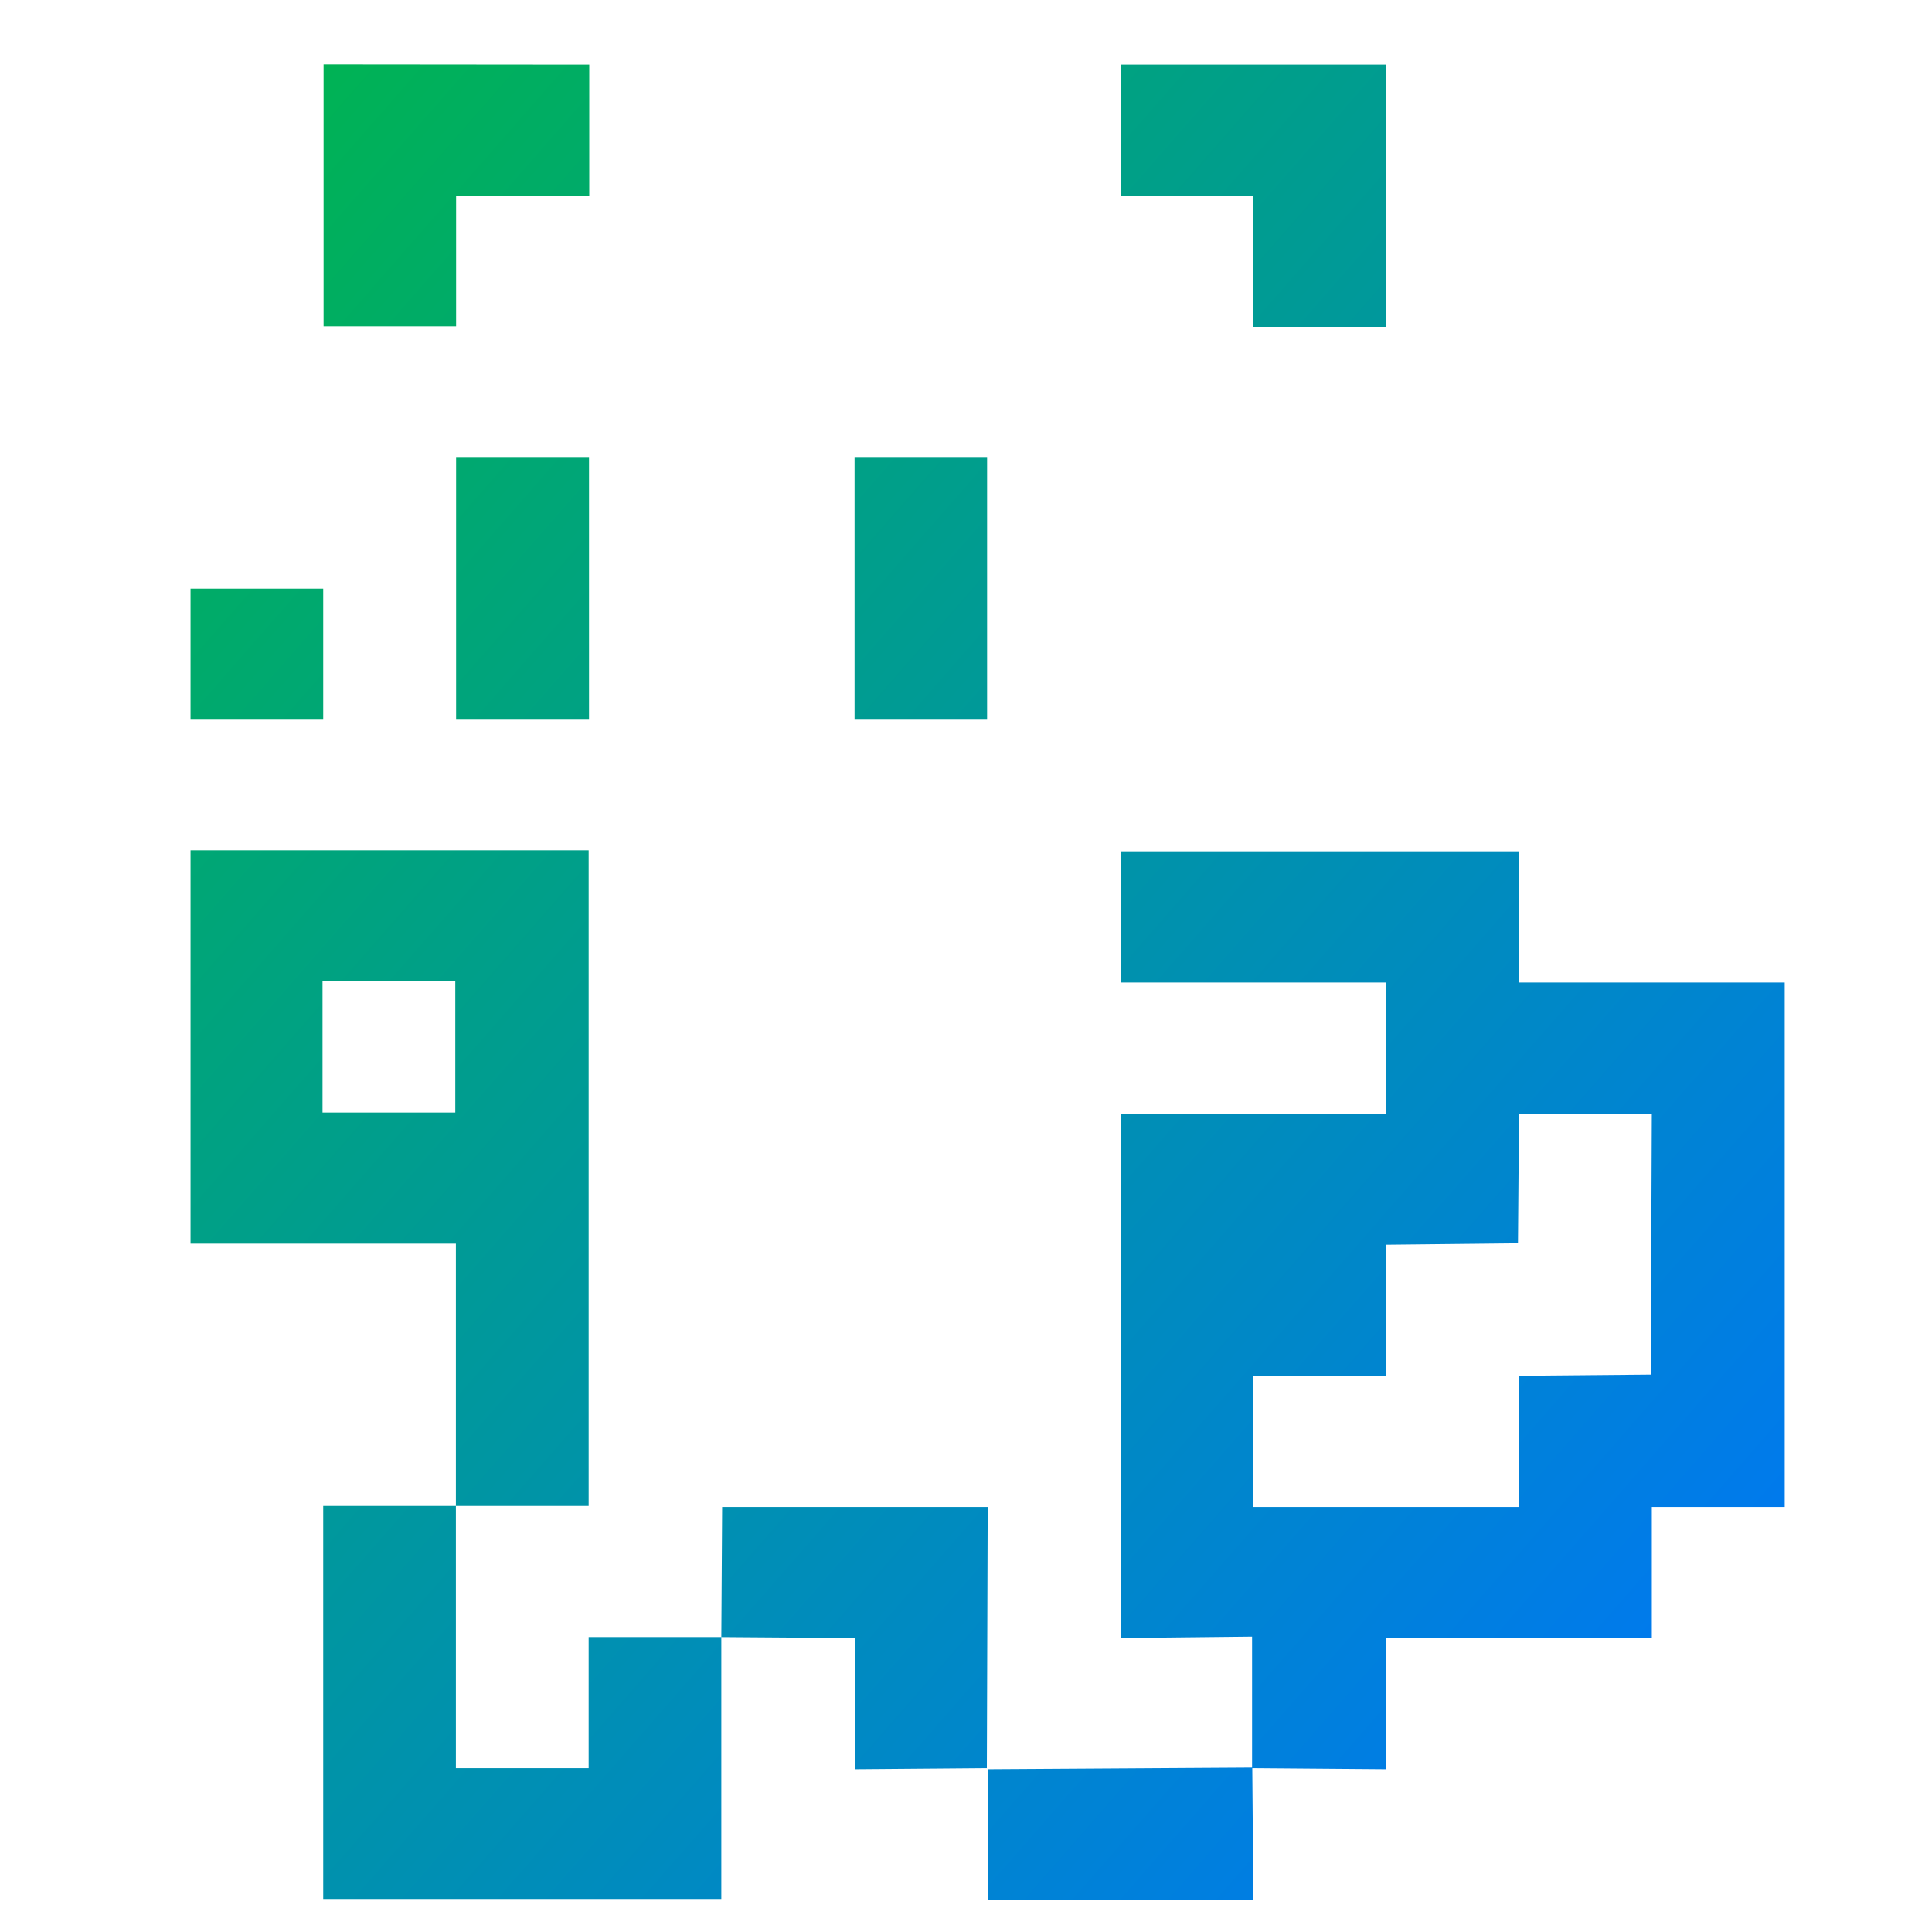 <svg xmlns="http://www.w3.org/2000/svg" xmlns:xlink="http://www.w3.org/1999/xlink" width="64" height="64" viewBox="0 0 64 64" version="1.1"><defs><linearGradient id="linear0" x1="0%" x2="100%" y1="0%" y2="100%"><stop offset="0%" style="stop-color:#00b54e; stop-opacity:1"/><stop offset="100%" style="stop-color:#0073ff; stop-opacity:1"/></linearGradient></defs><g id="surface1"><path style=" stroke:none;fill-rule:nonzero;fill:url(#linear0);" d="M 10.719 2.133 L 10.719 10.812 L 15.109 10.812 L 15.109 6.477 L 19.52 6.488 L 19.52 2.141 M 37.121 2.141 L 37.121 6.488 L 41.52 6.488 L 41.52 10.828 L 45.918 10.828 L 45.918 2.141 M 15.109 15.164 L 15.109 23.84 L 19.512 23.84 L 19.512 15.164 M 28.309 15.164 L 28.309 23.84 L 32.699 23.84 L 32.699 15.164 M 6.312 19.5 L 6.312 23.84 L 10.707 23.84 L 10.707 19.5 M 6.312 28.188 L 6.312 41.199 L 15.102 41.199 L 15.102 49.887 L 19.5 49.887 L 19.5 28.168 L 6.312 28.168 M 15.102 49.887 L 10.707 49.887 L 10.707 62.906 L 23.895 62.906 L 23.895 54.23 L 19.5 54.23 L 19.5 58.574 L 15.102 58.574 M 23.895 54.23 L 28.316 54.262 L 28.316 58.609 L 32.691 58.574 L 32.719 49.922 L 23.922 49.922 M 32.719 58.609 L 32.719 62.949 L 41.52 62.949 L 41.484 58.574 L 45.918 58.609 L 45.918 54.262 L 54.719 54.262 L 54.719 49.922 L 59.121 49.922 L 59.121 32.547 L 50.32 32.547 L 50.32 28.203 L 37.129 28.203 L 37.121 32.547 L 45.918 32.547 L 45.918 36.891 L 37.121 36.891 L 37.121 54.262 L 41.477 54.215 L 41.477 58.555 M 10.684 32.512 L 15.082 32.512 L 15.082 36.855 L 10.684 36.855 M 50.32 36.891 L 54.719 36.891 L 54.684 45.535 L 50.32 45.574 L 50.32 49.922 L 41.52 49.922 L 41.52 45.574 L 45.918 45.574 L 45.918 41.234 L 50.285 41.188 "/></g></svg>
